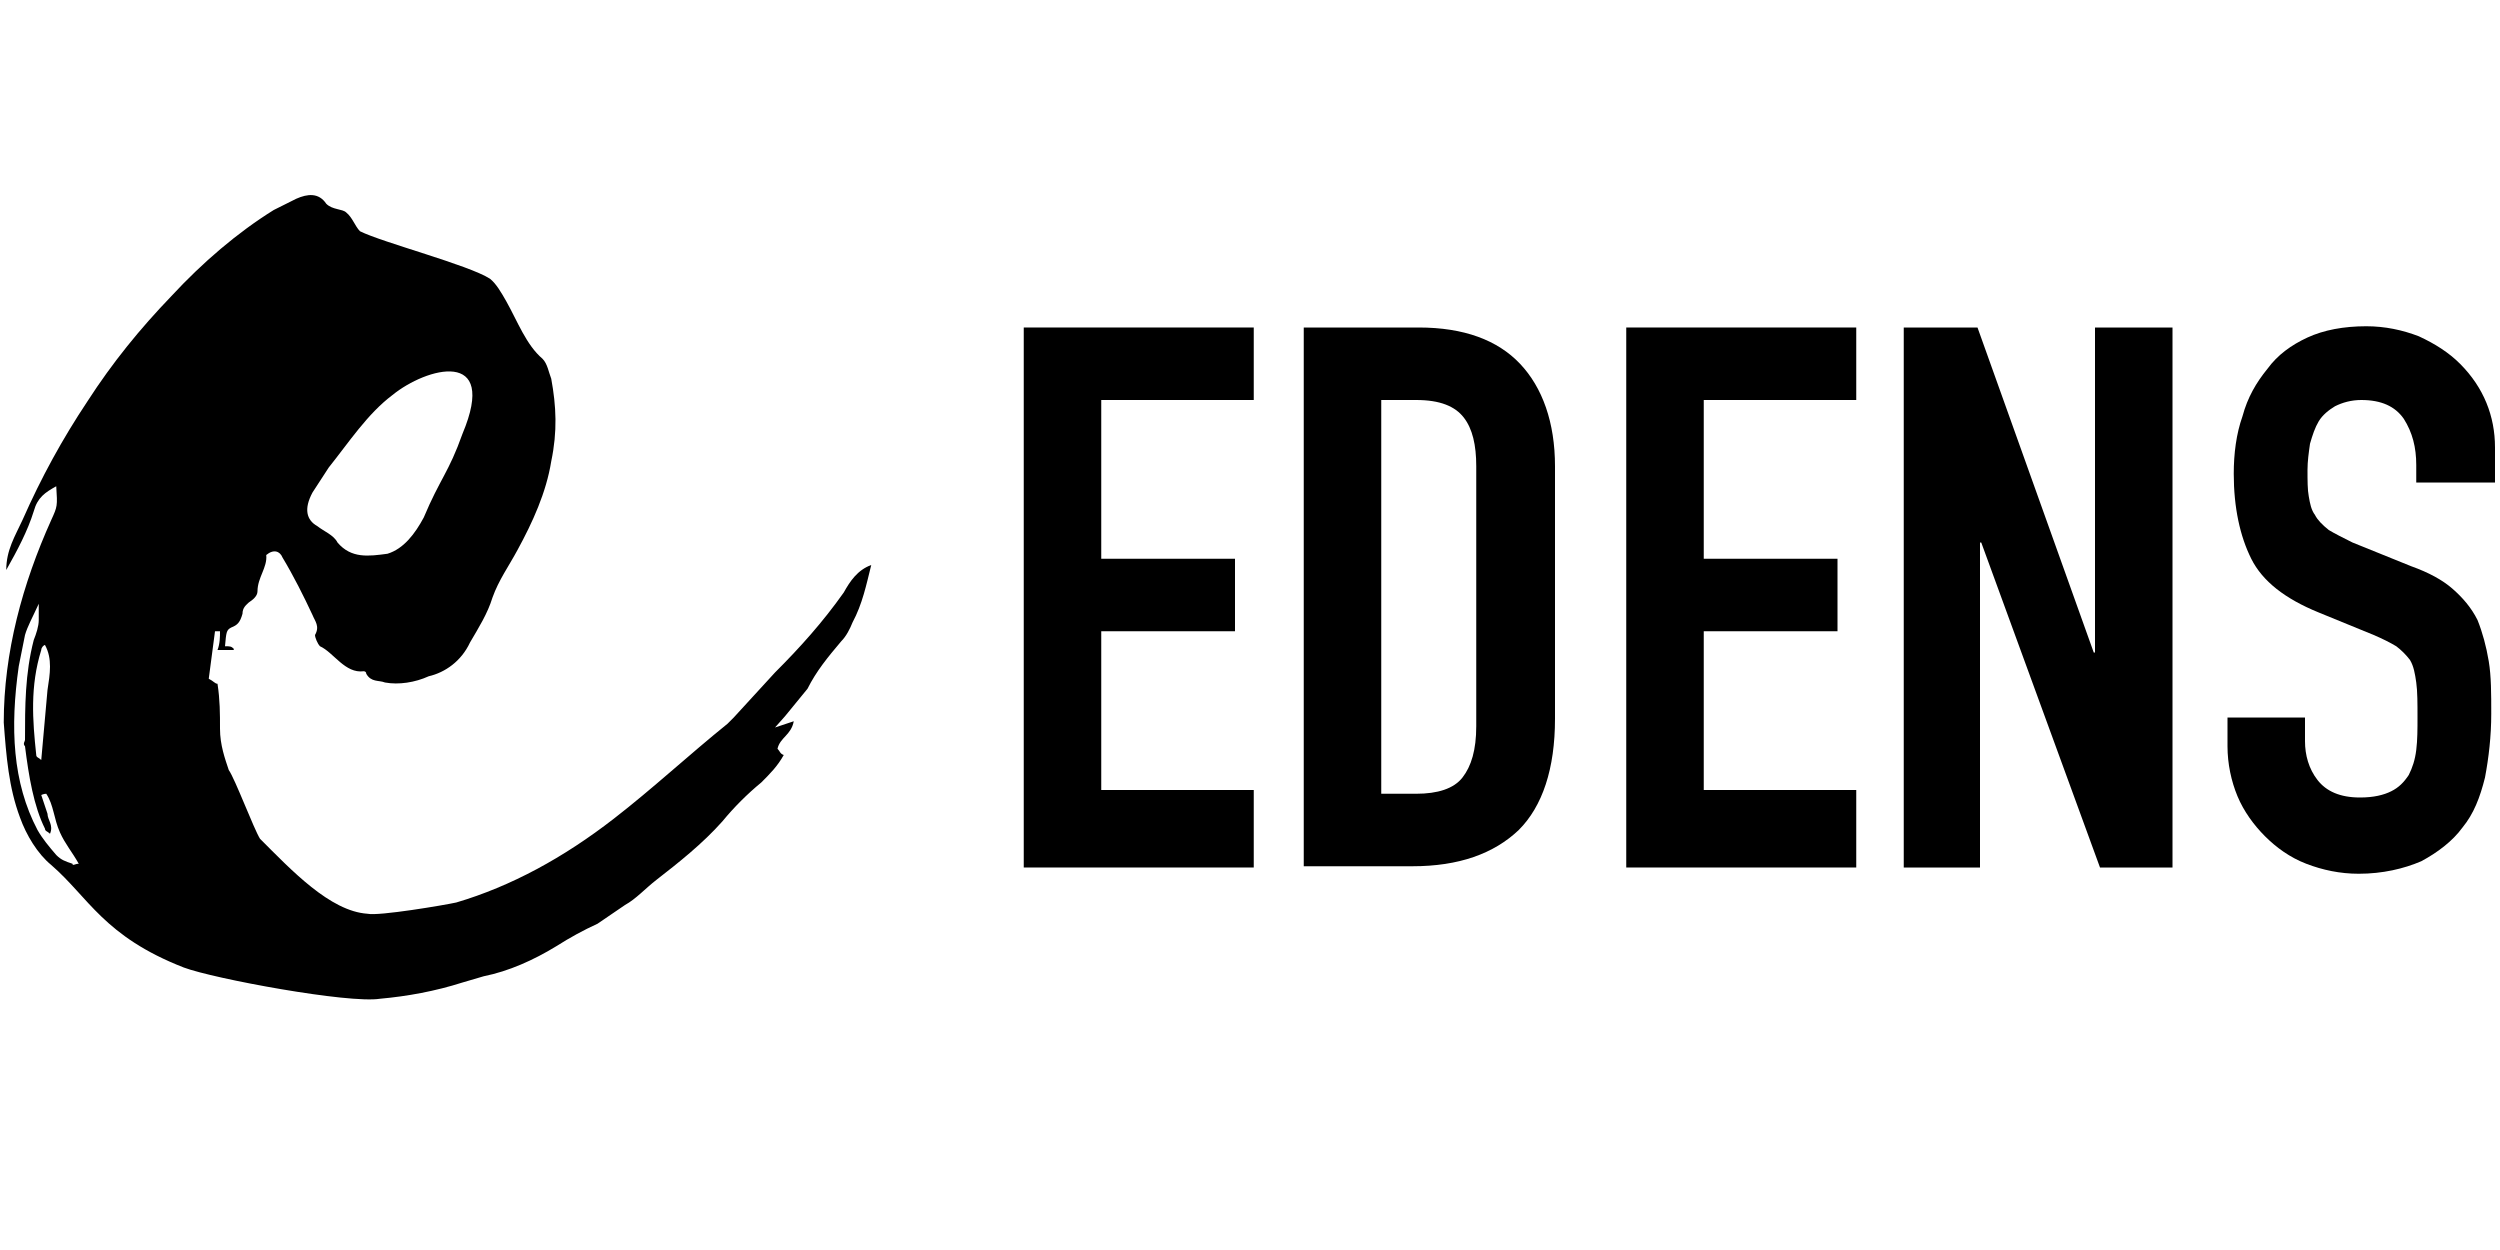 <?xml version="1.0" encoding="utf-8"?>
<!-- Generator: Adobe Illustrator 21.1.0, SVG Export Plug-In . SVG Version: 6.00 Build 0)  -->
<svg version="1.1" id="Layer_1" xmlns="http://www.w3.org/2000/svg" xmlns:xlink="http://www.w3.org/1999/xlink" x="0px" y="0px"
	 viewBox="0 0 200 100" style="enable-background:new 0 0 200 100;" xml:space="preserve">
<g>
	<path d="M81.9,69.3V26.2h18.4V32H88.1v12.7h10.7v5.8H88.1v12.7h12.2v6.2H81.9z"/>
	<path d="M104.3,69.3V26.2h9.2c3.6,0,6.3,1,8.1,2.9c1.8,1.9,2.8,4.7,2.8,8.2v20.2c0,4-1,7-2.9,8.9c-2,1.9-4.8,2.9-8.5,2.9H104.3z
		 M110.5,32v31.5h2.8c1.7,0,3-0.4,3.7-1.3c0.7-0.9,1.1-2.2,1.1-4.1V37.3c0-1.7-0.3-3-1-3.9c-0.7-0.9-1.9-1.4-3.8-1.4H110.5z"/>
	<path d="M130.1,69.3V26.2h18.4V32h-12.2v12.7H147v5.8h-10.7v12.7h12.2v6.2H130.1z"/>
	<path d="M152.3,69.3V26.2h5.9l9.3,26h0.1v-26h6.2v43.2h-5.8l-9.5-26h-0.1v26H152.3z"/>
	<path d="M199.5,38.6h-6.2v-1.4c0-1.4-0.3-2.6-1-3.7c-0.7-1-1.8-1.5-3.4-1.5c-0.8,0-1.5,0.2-2.1,0.5c-0.5,0.3-1,0.7-1.3,1.2
		c-0.3,0.5-0.5,1.1-0.7,1.8c-0.1,0.7-0.2,1.4-0.2,2.1c0,0.8,0,1.6,0.1,2.1c0.1,0.6,0.2,1.1,0.5,1.5c0.2,0.4,0.6,0.8,1.1,1.2
		c0.5,0.3,1.1,0.6,1.9,1l4.7,1.9c1.4,0.5,2.5,1.1,3.3,1.8c0.8,0.7,1.5,1.5,2,2.5c0.4,1,0.7,2.1,0.9,3.3c0.2,1.2,0.2,2.6,0.2,4.2
		c0,1.8-0.2,3.5-0.5,5.1c-0.4,1.6-0.9,2.9-1.8,4c-0.8,1.1-2,2-3.3,2.7c-1.4,0.6-3.1,1-5,1c-1.5,0-2.9-0.3-4.2-0.8
		c-1.3-0.5-2.4-1.3-3.3-2.2c-0.9-0.9-1.7-2-2.2-3.2s-0.8-2.6-0.8-4v-2.3h6.2v1.9c0,1.1,0.3,2.2,1,3.1c0.7,0.9,1.8,1.4,3.4,1.4
		c1.1,0,1.9-0.2,2.5-0.5c0.6-0.3,1-0.7,1.4-1.3c0.3-0.6,0.5-1.2,0.6-2c0.1-0.8,0.1-1.7,0.1-2.6c0-1.1,0-2.1-0.1-2.8
		c-0.1-0.7-0.2-1.3-0.5-1.8c-0.3-0.4-0.7-0.8-1.1-1.1c-0.5-0.3-1.1-0.6-1.8-0.9l-4.4-1.8c-2.7-1.1-4.5-2.5-5.4-4.3
		c-0.9-1.8-1.4-4.1-1.4-6.8c0-1.6,0.2-3.2,0.7-4.6c0.4-1.5,1.1-2.7,2-3.8c0.8-1.1,1.9-1.9,3.2-2.5c1.3-0.6,2.9-0.9,4.7-0.9
		c1.5,0,2.9,0.3,4.2,0.8c1.3,0.6,2.4,1.3,3.3,2.2c1.9,1.9,2.8,4.2,2.8,6.7V38.6z"/>
</g>
<g>
	<path d="M20.6,47.3c0,0.4-0.4,0.7-0.7,0.9c-0.2,0.2-0.5,0.4-0.5,0.9c-0.2,0.7-0.4,0.9-0.9,1.1c-0.4,0.2-0.4,0.4-0.5,1.5
		c0.4,0,0.5,0,0.7,0.2V52h-1.3c0.2-0.5,0.2-1.1,0.2-1.5h-0.4l-0.5,3.8c0.4,0.2,0.5,0.4,0.7,0.4c0.2,1.3,0.2,2.4,0.2,3.6
		c0,1.3,0.4,2.4,0.7,3.3c0.5,0.7,2,4.7,2.5,5.5c2.5,2.5,5.6,5.8,8.6,6c0.9,0.2,6.2-0.7,7.1-0.9c4.4-1.3,8.6-3.6,12.6-6.7
		c3.1-2.4,6-5.1,9.1-7.6l0.5-0.5l3.3-3.6c2-2,3.8-4,5.5-6.4c0.5-0.9,1.1-1.8,2.2-2.2c-0.4,1.6-0.7,3.1-1.5,4.6
		c-0.2,0.5-0.5,1.1-0.9,1.5c-1.1,1.3-2,2.4-2.7,3.8l-1.8,2.2L62,58.2l1.5-0.5c-0.2,1.1-1.1,1.3-1.3,2.2c0.2,0.2,0.2,0.4,0.5,0.5
		c-0.5,0.9-1.1,1.5-1.8,2.2c-1.1,0.9-2.2,2-3.1,3.1c-1.6,1.8-3.5,3.3-5.3,4.7c-0.9,0.7-1.6,1.5-2.5,2l-2.2,1.5
		c-1.1,0.5-2.2,1.1-3.3,1.8c-1.8,1.1-3.8,2-5.8,2.4L37,78.6c-2.2,0.7-4.4,1.1-6.6,1.3c-2.5,0.4-13.3-1.6-15.7-2.5
		c-6.4-2.5-7.6-5.6-10.6-8.2c-1.1-0.9-2-2.4-2.5-3.8c-0.9-2.4-1.1-4.9-1.3-7.6c0-5.6,1.5-11.1,3.8-16.2c0.5-1.1,0.5-1.1,0.4-2.7
		c-0.9,0.5-1.5,0.9-1.8,2c-0.5,1.6-1.3,3.1-2.2,4.7c0-1.6,0.7-2.7,1.3-4C3.3,38.2,5,35.1,7,32.1c2-3.1,4.2-5.8,6.7-8.4
		c2.5-2.7,5.3-5.1,8.2-6.9l1.8-0.9c0.9-0.4,1.8-0.5,2.4,0.4c0.5,0.5,1.3,0.4,1.6,0.7c0.5,0.4,0.7,1.1,1.1,1.5
		c1.8,0.9,8.7,2.7,10.4,3.8c0.5,0.4,0.9,1.1,1.3,1.8c0.9,1.6,1.6,3.5,2.9,4.6c0.4,0.4,0.5,1.1,0.7,1.6c0.4,2.2,0.5,4.2,0,6.6
		c-0.4,2.5-1.5,4.9-2.7,7.1c-0.7,1.3-1.5,2.4-2,3.8c-0.4,1.3-1.1,2.4-1.8,3.6c-0.7,1.5-2,2.4-3.3,2.7c-1.1,0.5-2.4,0.7-3.5,0.5
		c-0.5-0.2-1.1,0-1.5-0.7c0-0.2-0.2-0.2-0.2-0.2c-1.5,0.2-2.4-1.5-3.5-2c-0.2-0.2-0.4-0.7-0.4-0.9c0.4-0.7,0-1.1-0.2-1.6
		c-0.7-1.5-1.5-3.1-2.4-4.6c-0.2-0.5-0.7-0.7-1.3-0.2C21.4,45.4,20.6,46.2,20.6,47.3z M3.3,63.6l0.5,1.5c0,0.5,0.5,0.9,0.2,1.6
		c-0.2-0.2-0.4-0.2-0.4-0.4c-0.9-1.8-1.3-4.2-1.6-6.6c-0.2-0.2,0-0.4,0-0.5c0-2.7,0-5.3,0.7-8c0.2-0.5,0.4-1.1,0.4-1.6v-1.3
		c-0.5,1.1-0.9,1.8-1.1,2.5l-0.5,2.5C0.8,58.2,1,62.6,3,66.4c0.4,0.7,0.9,1.3,1.5,2c0.4,0.4,0.7,0.5,1.3,0.7c0,0.2,0.2,0,0.5,0
		c-0.5-0.9-1.1-1.6-1.5-2.5c-0.5-1.1-0.5-2.2-1.1-3.1C3.5,63.5,3.3,63.6,3.3,63.6z M3.3,52c-0.9,2.9-0.7,5.6-0.4,8.4
		c0,0.2,0.2,0.2,0.4,0.4l0.5-5.6c0.2-1.3,0.4-2.5-0.2-3.6C3.5,51.6,3.3,51.8,3.3,52z M26.3,37.4l-1.3,2c-0.7,1.3-0.5,2.2,0.4,2.7
		c0.5,0.4,1.3,0.7,1.6,1.3c1.1,1.3,2.5,1.1,4,0.9c1.3-0.4,2.2-1.6,2.9-2.9c1.3-3.1,2-3.6,3.1-6.7c2.9-6.9-2.9-5.3-5.6-3.1
		C29.4,33.1,27.9,35.4,26.3,37.4z"/>
</g>
</svg>
